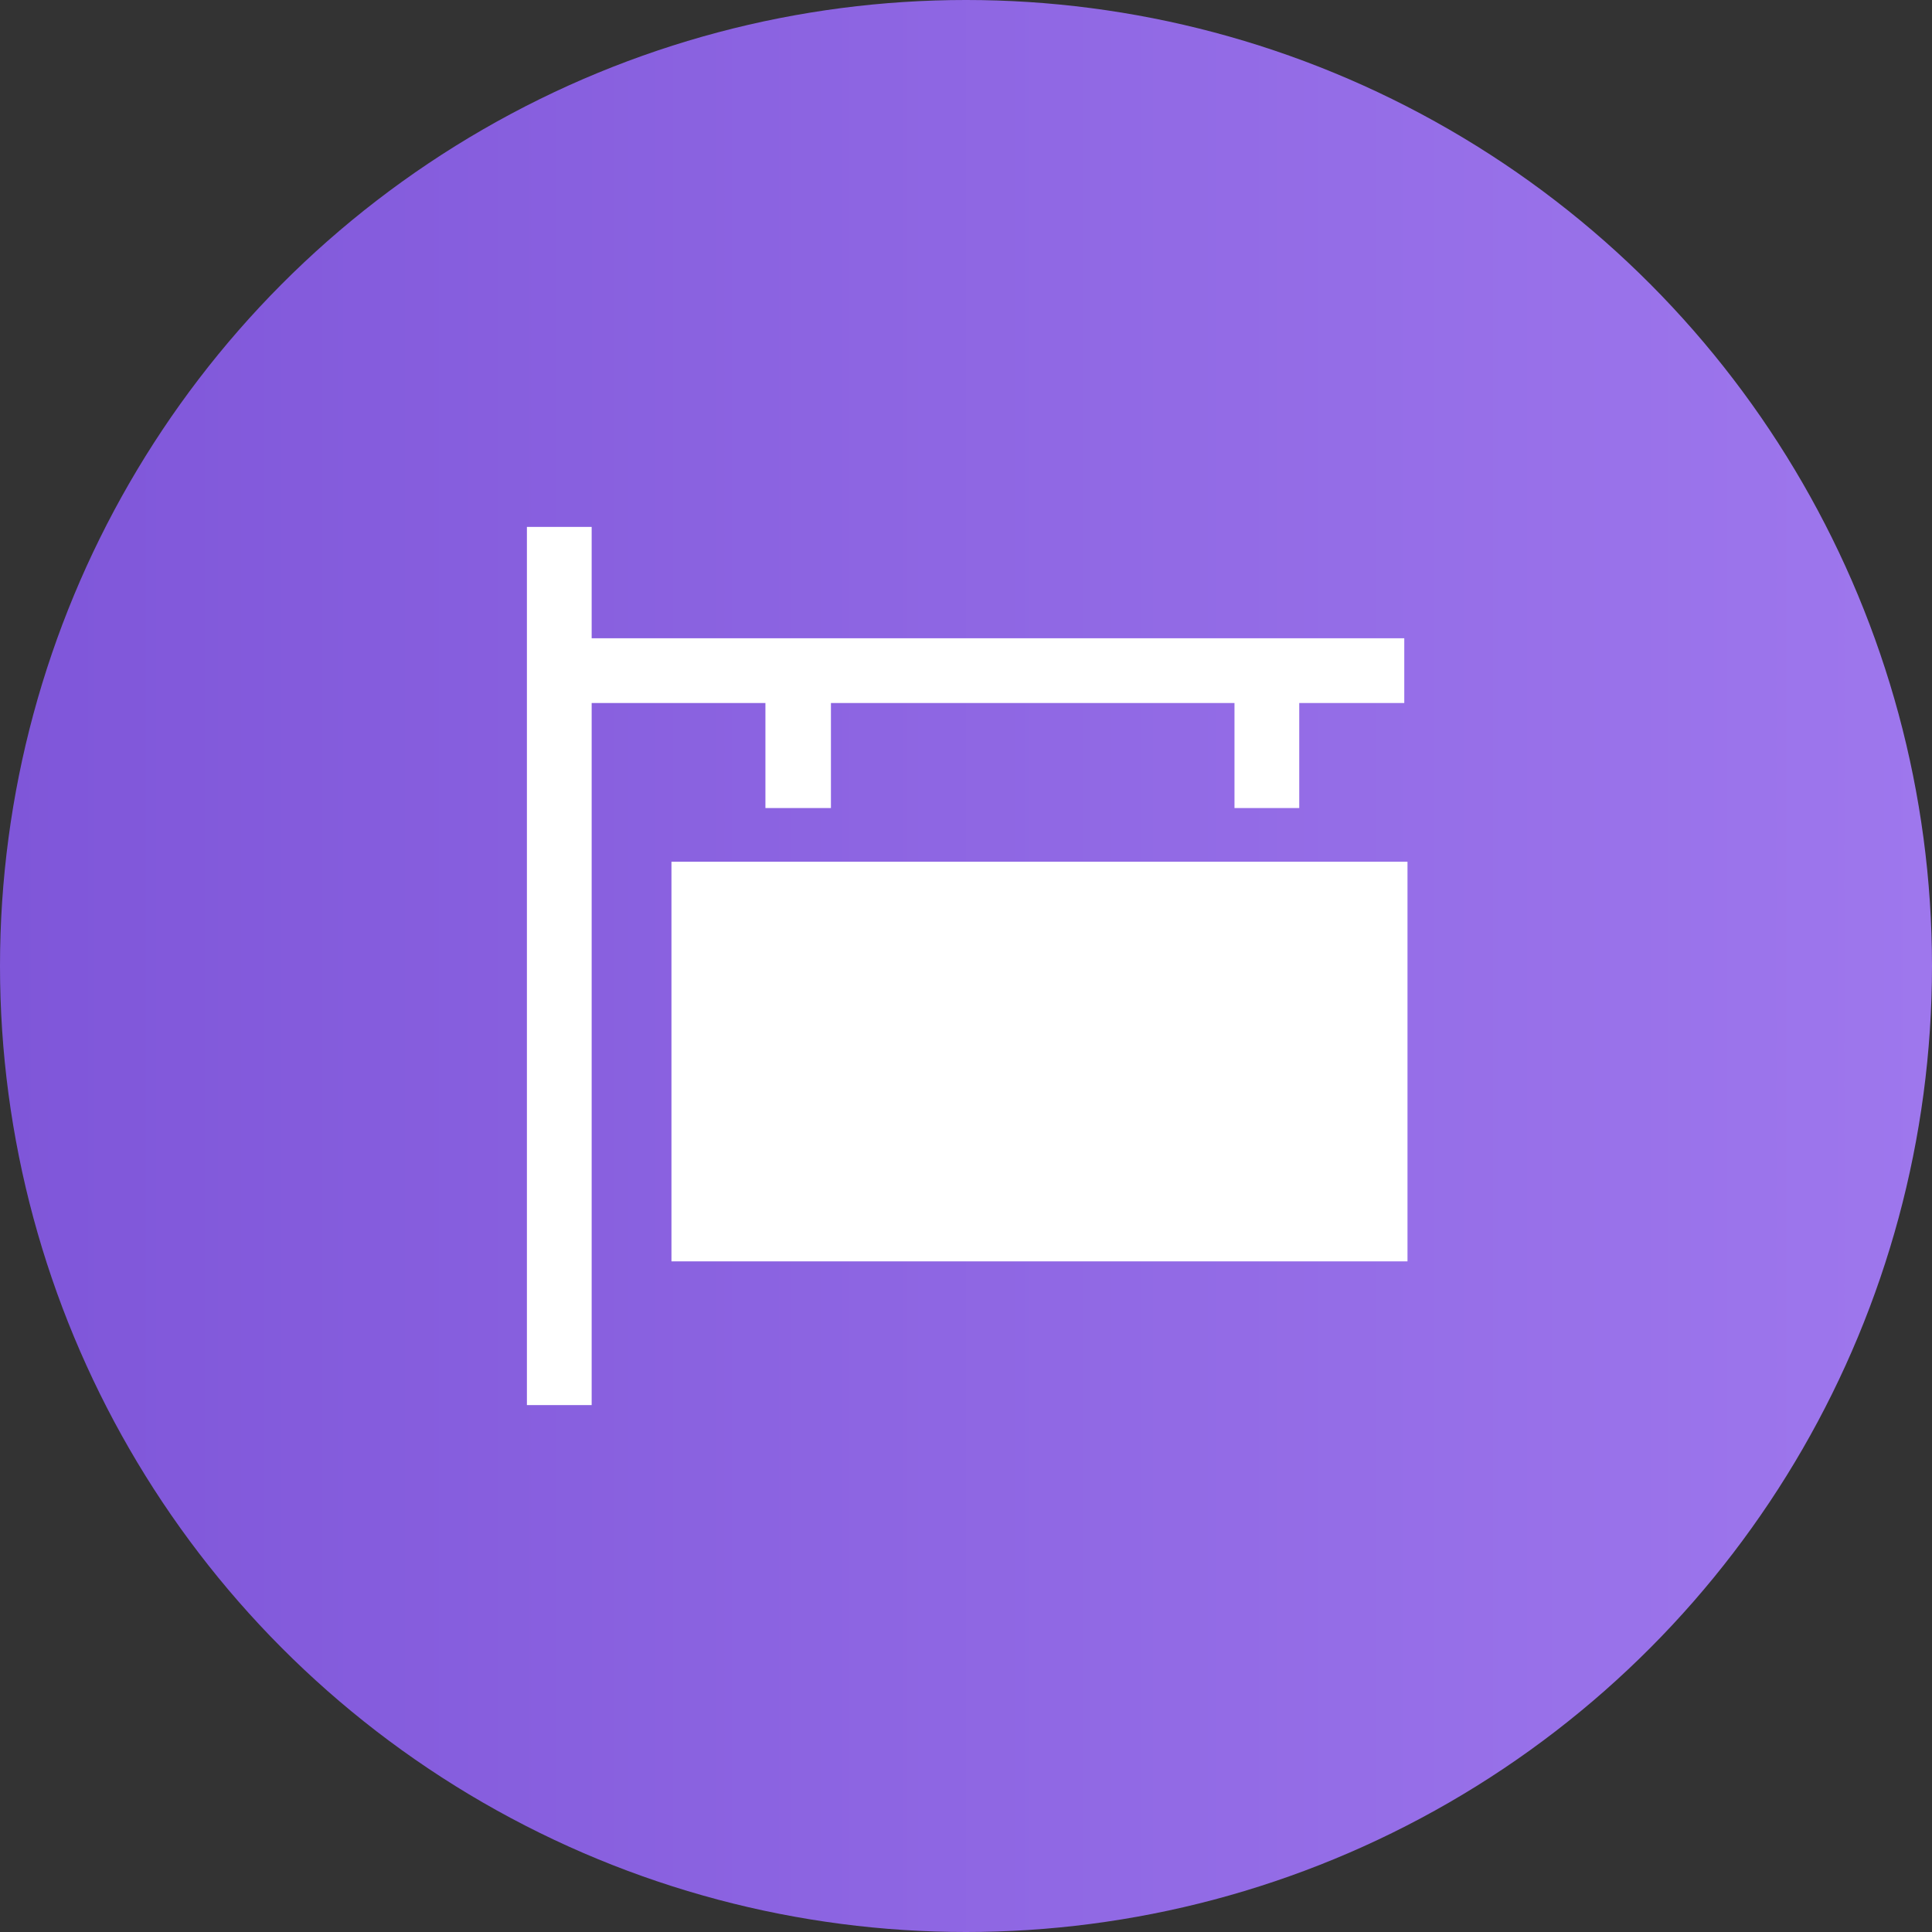 <svg width="33" height="33" viewBox="0 0 33 33" fill="none" xmlns="http://www.w3.org/2000/svg">
<rect x="0" y="0" width="33" height="33" fill="#333333" stroke="none"/>
<circle cx="16.5" cy="16.5" r="16.5" fill="url(#paint0_linear_3378_15496)"/>
<path d="M9 24V9H10.106V10.902H23.986V12.008H22.192V13.802H21.086V12.008H14.193V13.802H13.074V12.008H10.106V24H9ZM24.041 19.657V14.719H11.469V21.545H24.041V19.657Z" fill="white"/>
<defs>
<linearGradient id="paint0_linear_3378_15496" x1="0" y1="0" x2="33" y2="-3.43995e-09" gradientUnits="userSpaceOnUse">
<stop stop-color="#7F56D9"/>
<stop offset="1" stop-color="#9E77ED"/>
</linearGradient>
</defs>
</svg>
